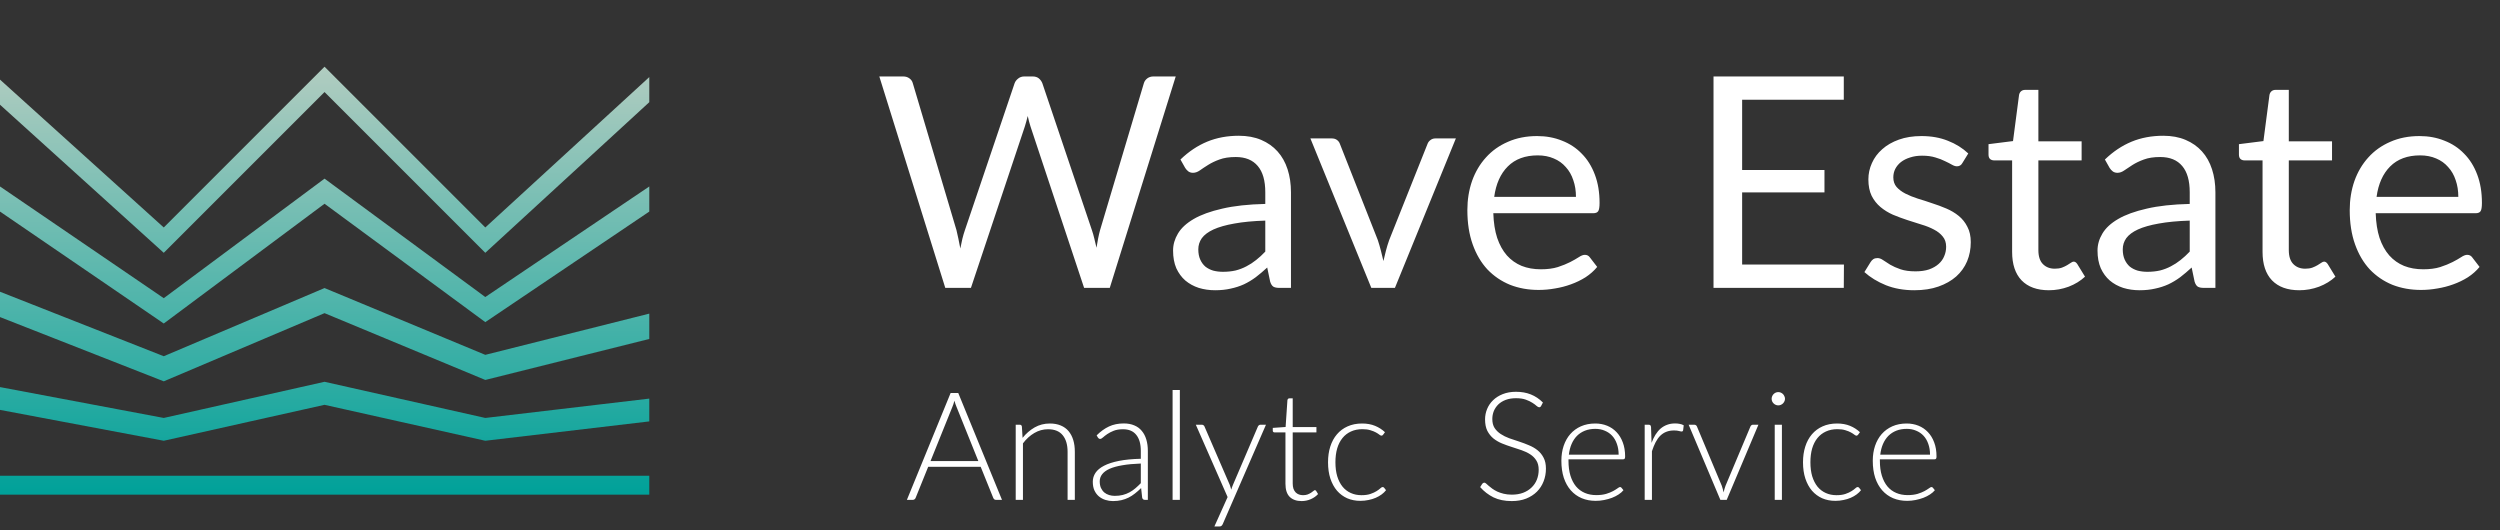 <svg width="165" height="35" viewBox="0 0 165 35" fill="none" xmlns="http://www.w3.org/2000/svg">
<rect x="0" y="0" width="165" height="35" fill="#333333" stroke="none"/>
<path d="M77.598 5.046L73.245 19H71.551L68.016 8.357C67.984 8.253 67.951 8.142 67.919 8.026C67.893 7.909 67.864 7.785 67.831 7.655C67.799 7.785 67.766 7.909 67.734 8.026C67.701 8.142 67.669 8.253 67.636 8.357L64.082 19H62.388L58.035 5.046H59.603C59.771 5.046 59.911 5.088 60.021 5.172C60.138 5.257 60.213 5.364 60.245 5.494L63.128 15.193C63.173 15.368 63.215 15.556 63.254 15.757C63.3 15.959 63.342 16.173 63.381 16.4C63.426 16.173 63.472 15.959 63.517 15.757C63.569 15.55 63.624 15.361 63.683 15.193L66.964 5.494C67.003 5.383 67.078 5.283 67.188 5.192C67.305 5.094 67.445 5.046 67.607 5.046H68.152C68.321 5.046 68.457 5.088 68.561 5.172C68.665 5.257 68.743 5.364 68.795 5.494L72.067 15.193C72.125 15.361 72.177 15.543 72.223 15.738C72.275 15.933 72.323 16.137 72.369 16.351C72.401 16.137 72.437 15.933 72.476 15.738C72.515 15.543 72.557 15.361 72.603 15.193L75.495 5.494C75.527 5.377 75.599 5.273 75.709 5.182C75.826 5.091 75.965 5.046 76.128 5.046H77.598ZM83.509 14.56C82.711 14.585 82.029 14.65 81.464 14.754C80.906 14.852 80.448 14.982 80.091 15.144C79.741 15.306 79.484 15.498 79.322 15.718C79.166 15.939 79.088 16.186 79.088 16.458C79.088 16.718 79.13 16.942 79.215 17.13C79.299 17.319 79.413 17.474 79.556 17.598C79.705 17.715 79.877 17.802 80.072 17.861C80.273 17.913 80.487 17.939 80.714 17.939C81.019 17.939 81.299 17.909 81.552 17.851C81.805 17.786 82.042 17.695 82.263 17.578C82.49 17.461 82.704 17.322 82.905 17.16C83.113 16.997 83.314 16.812 83.509 16.605V14.56ZM77.91 10.528C78.455 10.002 79.043 9.61 79.672 9.35C80.302 9.09 81 8.96 81.766 8.96C82.318 8.96 82.808 9.051 83.237 9.233C83.665 9.415 84.025 9.668 84.317 9.993C84.609 10.317 84.83 10.71 84.98 11.171C85.129 11.632 85.204 12.138 85.204 12.69V19H84.434C84.265 19 84.136 18.974 84.045 18.922C83.954 18.864 83.882 18.753 83.831 18.591L83.636 17.656C83.376 17.896 83.123 18.111 82.876 18.299C82.629 18.481 82.37 18.637 82.097 18.766C81.825 18.89 81.532 18.984 81.221 19.049C80.916 19.12 80.575 19.156 80.198 19.156C79.815 19.156 79.455 19.104 79.117 19C78.78 18.89 78.484 18.727 78.231 18.513C77.985 18.299 77.787 18.029 77.637 17.705C77.494 17.374 77.423 16.984 77.423 16.536C77.423 16.147 77.53 15.774 77.744 15.416C77.959 15.053 78.306 14.732 78.786 14.453C79.267 14.173 79.893 13.946 80.666 13.771C81.438 13.589 82.386 13.485 83.509 13.459V12.69C83.509 11.924 83.344 11.346 83.013 10.957C82.681 10.561 82.198 10.363 81.562 10.363C81.133 10.363 80.773 10.418 80.481 10.528C80.195 10.632 79.945 10.752 79.731 10.888C79.523 11.018 79.341 11.138 79.186 11.249C79.036 11.353 78.887 11.405 78.738 11.405C78.621 11.405 78.52 11.375 78.436 11.317C78.351 11.252 78.28 11.174 78.222 11.083L77.91 10.528ZM96.087 9.136L92.065 19H90.507L86.486 9.136H87.897C88.04 9.136 88.157 9.171 88.248 9.243C88.339 9.314 88.401 9.399 88.433 9.496L90.936 15.845C91.014 16.085 91.082 16.319 91.14 16.546C91.199 16.773 91.254 17 91.306 17.228C91.358 17 91.413 16.773 91.471 16.546C91.53 16.319 91.601 16.085 91.686 15.845L94.217 9.496C94.256 9.392 94.321 9.308 94.412 9.243C94.503 9.171 94.61 9.136 94.734 9.136H96.087ZM104.013 12.992C104.013 12.589 103.954 12.223 103.837 11.891C103.727 11.554 103.561 11.265 103.341 11.025C103.127 10.778 102.864 10.59 102.552 10.46C102.24 10.324 101.887 10.255 101.491 10.255C100.66 10.255 100.001 10.499 99.514 10.986C99.033 11.466 98.735 12.135 98.618 12.992H104.013ZM105.415 17.617C105.201 17.877 104.944 18.104 104.646 18.299C104.347 18.487 104.026 18.643 103.682 18.766C103.344 18.89 102.993 18.98 102.63 19.039C102.266 19.104 101.906 19.136 101.549 19.136C100.867 19.136 100.238 19.023 99.66 18.796C99.089 18.562 98.592 18.224 98.17 17.783C97.754 17.335 97.43 16.783 97.196 16.127C96.963 15.472 96.846 14.719 96.846 13.868C96.846 13.18 96.95 12.537 97.157 11.94C97.371 11.343 97.677 10.827 98.073 10.392C98.469 9.95 98.952 9.606 99.523 9.36C100.095 9.106 100.738 8.98 101.452 8.98C102.042 8.98 102.588 9.08 103.088 9.282C103.594 9.476 104.029 9.762 104.392 10.139C104.762 10.509 105.051 10.97 105.259 11.521C105.467 12.067 105.571 12.69 105.571 13.391C105.571 13.664 105.541 13.845 105.483 13.936C105.425 14.027 105.314 14.073 105.152 14.073H98.559C98.579 14.696 98.663 15.238 98.813 15.699C98.969 16.16 99.183 16.546 99.455 16.858C99.728 17.163 100.053 17.393 100.429 17.549C100.806 17.698 101.228 17.773 101.695 17.773C102.13 17.773 102.503 17.724 102.815 17.627C103.133 17.523 103.406 17.413 103.633 17.296C103.86 17.179 104.048 17.072 104.198 16.974C104.353 16.871 104.487 16.819 104.597 16.819C104.74 16.819 104.85 16.874 104.928 16.984L105.415 17.617ZM121.7 17.461L121.69 19H113.092V5.046H121.69V6.584H114.981V11.22H120.415V12.7H114.981V17.461H121.7ZM129.516 10.762C129.438 10.905 129.318 10.976 129.156 10.976C129.059 10.976 128.948 10.94 128.825 10.869C128.702 10.797 128.549 10.72 128.367 10.635C128.192 10.544 127.981 10.463 127.734 10.392C127.488 10.314 127.195 10.275 126.858 10.275C126.566 10.275 126.303 10.314 126.069 10.392C125.835 10.463 125.634 10.564 125.465 10.694C125.303 10.823 125.176 10.976 125.086 11.151C125.001 11.32 124.959 11.505 124.959 11.706C124.959 11.96 125.03 12.171 125.173 12.339C125.323 12.508 125.517 12.654 125.757 12.778C125.998 12.901 126.27 13.011 126.575 13.109C126.881 13.2 127.192 13.3 127.51 13.411C127.835 13.514 128.15 13.631 128.455 13.761C128.76 13.891 129.033 14.053 129.273 14.248C129.513 14.443 129.705 14.683 129.847 14.969C129.997 15.248 130.071 15.585 130.071 15.981C130.071 16.436 129.99 16.858 129.828 17.247C129.666 17.63 129.425 17.965 129.107 18.25C128.789 18.529 128.4 18.75 127.939 18.912C127.478 19.075 126.945 19.156 126.342 19.156C125.654 19.156 125.03 19.045 124.472 18.825C123.914 18.598 123.44 18.309 123.05 17.958L123.459 17.296C123.511 17.212 123.573 17.147 123.644 17.101C123.716 17.056 123.807 17.033 123.917 17.033C124.034 17.033 124.157 17.078 124.287 17.169C124.417 17.26 124.573 17.361 124.754 17.471C124.943 17.581 125.17 17.682 125.436 17.773C125.702 17.864 126.033 17.909 126.429 17.909C126.767 17.909 127.062 17.867 127.316 17.783C127.569 17.692 127.78 17.572 127.948 17.422C128.117 17.273 128.241 17.101 128.318 16.906C128.403 16.712 128.445 16.504 128.445 16.283C128.445 16.011 128.37 15.787 128.221 15.611C128.078 15.43 127.887 15.277 127.647 15.154C127.406 15.024 127.13 14.913 126.819 14.822C126.514 14.725 126.199 14.624 125.874 14.521C125.556 14.417 125.241 14.3 124.93 14.17C124.625 14.034 124.352 13.865 124.112 13.664C123.872 13.462 123.677 13.216 123.528 12.924C123.385 12.625 123.313 12.265 123.313 11.843C123.313 11.466 123.391 11.106 123.547 10.762C123.703 10.411 123.93 10.106 124.229 9.846C124.527 9.58 124.894 9.369 125.329 9.214C125.764 9.058 126.261 8.98 126.819 8.98C127.468 8.98 128.049 9.084 128.562 9.291C129.081 9.493 129.529 9.772 129.906 10.129L129.516 10.762ZM135.225 19.156C134.446 19.156 133.845 18.938 133.423 18.503C133.008 18.068 132.8 17.442 132.8 16.624V10.586H131.612C131.508 10.586 131.421 10.557 131.349 10.499C131.278 10.434 131.242 10.337 131.242 10.207V9.515L132.859 9.311L133.258 6.263C133.277 6.166 133.32 6.088 133.384 6.029C133.456 5.964 133.547 5.932 133.657 5.932H134.533V9.33H137.387V10.586H134.533V16.507C134.533 16.923 134.634 17.231 134.835 17.432C135.037 17.634 135.296 17.734 135.614 17.734C135.796 17.734 135.952 17.711 136.082 17.666C136.218 17.614 136.335 17.559 136.432 17.5C136.53 17.442 136.611 17.39 136.676 17.345C136.747 17.293 136.809 17.267 136.861 17.267C136.952 17.267 137.033 17.322 137.104 17.432L137.611 18.26C137.312 18.539 136.952 18.76 136.53 18.922C136.108 19.078 135.673 19.156 135.225 19.156ZM144.522 14.56C143.724 14.585 143.042 14.65 142.478 14.754C141.919 14.852 141.462 14.982 141.105 15.144C140.754 15.306 140.498 15.498 140.335 15.718C140.179 15.939 140.102 16.186 140.102 16.458C140.102 16.718 140.144 16.942 140.228 17.13C140.313 17.319 140.426 17.474 140.569 17.598C140.718 17.715 140.89 17.802 141.085 17.861C141.286 17.913 141.501 17.939 141.728 17.939C142.033 17.939 142.312 17.909 142.565 17.851C142.818 17.786 143.055 17.695 143.276 17.578C143.503 17.461 143.717 17.322 143.919 17.16C144.126 16.997 144.328 16.812 144.522 16.605V14.56ZM138.923 10.528C139.469 10.002 140.056 9.61 140.686 9.35C141.316 9.09 142.013 8.96 142.779 8.96C143.331 8.96 143.821 9.051 144.25 9.233C144.678 9.415 145.039 9.668 145.331 9.993C145.623 10.317 145.844 10.71 145.993 11.171C146.142 11.632 146.217 12.138 146.217 12.69V19H145.448C145.279 19 145.149 18.974 145.058 18.922C144.967 18.864 144.896 18.753 144.844 18.591L144.649 17.656C144.389 17.896 144.136 18.111 143.89 18.299C143.643 18.481 143.383 18.637 143.111 18.766C142.838 18.89 142.546 18.984 142.234 19.049C141.929 19.12 141.588 19.156 141.212 19.156C140.829 19.156 140.468 19.104 140.131 19C139.793 18.89 139.498 18.727 139.245 18.513C138.998 18.299 138.8 18.029 138.651 17.705C138.508 17.374 138.436 16.984 138.436 16.536C138.436 16.147 138.543 15.774 138.758 15.416C138.972 15.053 139.319 14.732 139.8 14.453C140.28 14.173 140.907 13.946 141.679 13.771C142.452 13.589 143.399 13.485 144.522 13.459V12.69C144.522 11.924 144.357 11.346 144.026 10.957C143.695 10.561 143.211 10.363 142.575 10.363C142.146 10.363 141.786 10.418 141.494 10.528C141.208 10.632 140.958 10.752 140.744 10.888C140.536 11.018 140.355 11.138 140.199 11.249C140.05 11.353 139.9 11.405 139.751 11.405C139.634 11.405 139.533 11.375 139.449 11.317C139.365 11.252 139.293 11.174 139.235 11.083L138.923 10.528ZM151.752 19.156C150.973 19.156 150.373 18.938 149.951 18.503C149.536 18.068 149.328 17.442 149.328 16.624V10.586H148.14C148.036 10.586 147.948 10.557 147.877 10.499C147.805 10.434 147.77 10.337 147.77 10.207V9.515L149.386 9.311L149.785 6.263C149.805 6.166 149.847 6.088 149.912 6.029C149.983 5.964 150.074 5.932 150.185 5.932H151.061V9.33H153.914V10.586H151.061V16.507C151.061 16.923 151.162 17.231 151.363 17.432C151.564 17.634 151.824 17.734 152.142 17.734C152.324 17.734 152.48 17.711 152.609 17.666C152.746 17.614 152.863 17.559 152.96 17.5C153.057 17.442 153.138 17.39 153.203 17.345C153.275 17.293 153.336 17.267 153.388 17.267C153.479 17.267 153.56 17.322 153.632 17.432L154.138 18.26C153.84 18.539 153.479 18.76 153.057 18.922C152.635 19.078 152.2 19.156 151.752 19.156ZM162.249 12.992C162.249 12.589 162.191 12.223 162.074 11.891C161.964 11.554 161.798 11.265 161.577 11.025C161.363 10.778 161.1 10.59 160.789 10.46C160.477 10.324 160.123 10.255 159.727 10.255C158.896 10.255 158.237 10.499 157.75 10.986C157.27 11.466 156.971 12.135 156.854 12.992H162.249ZM163.651 17.617C163.437 17.877 163.181 18.104 162.882 18.299C162.584 18.487 162.262 18.643 161.918 18.766C161.581 18.89 161.23 18.98 160.866 19.039C160.503 19.104 160.143 19.136 159.786 19.136C159.104 19.136 158.474 19.023 157.896 18.796C157.325 18.562 156.829 18.224 156.407 17.783C155.991 17.335 155.666 16.783 155.433 16.127C155.199 15.472 155.082 14.719 155.082 13.868C155.082 13.18 155.186 12.537 155.394 11.94C155.608 11.343 155.913 10.827 156.309 10.392C156.705 9.95 157.189 9.606 157.76 9.36C158.331 9.106 158.974 8.98 159.688 8.98C160.279 8.98 160.824 9.08 161.324 9.282C161.83 9.476 162.265 9.762 162.629 10.139C162.999 10.509 163.288 10.97 163.496 11.521C163.703 12.067 163.807 12.69 163.807 13.391C163.807 13.664 163.778 13.845 163.72 13.936C163.661 14.027 163.551 14.073 163.389 14.073H156.796C156.816 14.696 156.9 15.238 157.049 15.699C157.205 16.16 157.419 16.546 157.692 16.858C157.965 17.163 158.289 17.393 158.666 17.549C159.042 17.698 159.464 17.773 159.932 17.773C160.367 17.773 160.74 17.724 161.051 17.627C161.37 17.523 161.642 17.413 161.869 17.296C162.097 17.179 162.285 17.072 162.434 16.974C162.59 16.871 162.723 16.819 162.833 16.819C162.976 16.819 163.087 16.874 163.165 16.984L163.651 17.617Z" fill="white"/>
<path d="M64.57 30.429L63.135 26.865C63.085 26.748 63.037 26.609 62.99 26.446C62.97 26.526 62.949 26.602 62.925 26.675C62.902 26.745 62.877 26.81 62.851 26.87L61.415 30.429H64.57ZM66.131 32.991H65.737C65.69 32.991 65.652 32.979 65.622 32.956C65.592 32.929 65.569 32.896 65.552 32.856L64.725 30.808H61.261L60.433 32.856C60.42 32.893 60.397 32.925 60.363 32.951C60.33 32.978 60.29 32.991 60.244 32.991H59.855L62.741 25.938H63.245L66.131 32.991ZM67.49 28.899C67.719 28.613 67.984 28.384 68.283 28.211C68.585 28.038 68.921 27.951 69.29 27.951C69.562 27.951 69.801 27.995 70.007 28.081C70.217 28.168 70.389 28.292 70.526 28.455C70.662 28.618 70.765 28.814 70.835 29.043C70.905 29.272 70.939 29.532 70.939 29.821V32.991H70.461V29.821C70.461 29.355 70.355 28.992 70.142 28.729C69.929 28.463 69.605 28.33 69.17 28.33C68.848 28.33 68.545 28.413 68.263 28.58C67.984 28.742 67.734 28.97 67.515 29.262V32.991H67.037V28.031H67.301C67.384 28.031 67.432 28.073 67.445 28.156L67.49 28.899ZM75.294 30.593C74.822 30.61 74.415 30.648 74.073 30.708C73.734 30.765 73.453 30.843 73.23 30.942C73.011 31.042 72.848 31.162 72.742 31.301C72.636 31.437 72.582 31.594 72.582 31.77C72.582 31.936 72.609 32.08 72.662 32.203C72.719 32.323 72.792 32.423 72.882 32.502C72.975 32.579 73.081 32.635 73.201 32.672C73.32 32.709 73.445 32.727 73.574 32.727C73.767 32.727 73.943 32.707 74.103 32.667C74.266 32.624 74.415 32.566 74.551 32.492C74.691 32.416 74.82 32.326 74.94 32.223C75.06 32.12 75.178 32.009 75.294 31.889V30.593ZM72.378 28.734C72.637 28.475 72.91 28.279 73.195 28.146C73.481 28.013 73.805 27.947 74.168 27.947C74.433 27.947 74.666 27.99 74.865 28.076C75.065 28.159 75.229 28.28 75.359 28.44C75.492 28.596 75.591 28.787 75.658 29.013C75.724 29.236 75.758 29.485 75.758 29.761V32.991H75.568C75.469 32.991 75.407 32.944 75.384 32.851L75.314 32.213C75.178 32.346 75.041 32.466 74.905 32.572C74.772 32.679 74.633 32.768 74.487 32.841C74.34 32.914 74.183 32.971 74.013 33.011C73.844 33.051 73.657 33.071 73.455 33.071C73.285 33.071 73.121 33.046 72.961 32.996C72.802 32.946 72.659 32.87 72.533 32.767C72.41 32.664 72.31 32.532 72.234 32.373C72.16 32.21 72.124 32.016 72.124 31.79C72.124 31.58 72.184 31.386 72.303 31.206C72.423 31.027 72.611 30.871 72.867 30.738C73.122 30.605 73.45 30.499 73.849 30.419C74.251 30.339 74.733 30.293 75.294 30.279V29.761C75.294 29.302 75.194 28.95 74.995 28.704C74.799 28.455 74.507 28.33 74.118 28.33C73.878 28.33 73.674 28.364 73.505 28.43C73.338 28.497 73.197 28.57 73.081 28.649C72.965 28.729 72.87 28.802 72.797 28.869C72.724 28.935 72.662 28.968 72.612 28.968C72.576 28.968 72.546 28.96 72.523 28.943C72.499 28.927 72.479 28.905 72.463 28.879L72.378 28.734ZM77.87 25.738V32.991H77.391V25.738H77.87ZM83.554 28.031L80.703 34.586C80.683 34.633 80.657 34.671 80.623 34.701C80.594 34.731 80.549 34.746 80.489 34.746H80.15L81.022 32.806L78.924 28.031H79.317C79.367 28.031 79.407 28.044 79.437 28.071C79.467 28.094 79.487 28.121 79.497 28.151L81.167 32.009C81.187 32.059 81.203 32.11 81.217 32.163C81.233 32.213 81.248 32.265 81.261 32.318C81.278 32.265 81.295 32.213 81.311 32.163C81.331 32.11 81.351 32.059 81.371 32.009L83.021 28.151C83.038 28.114 83.061 28.086 83.091 28.066C83.121 28.043 83.154 28.031 83.191 28.031H83.554ZM85.907 33.071C85.571 33.071 85.308 32.978 85.119 32.792C84.933 32.605 84.84 32.318 84.84 31.929V28.54H84.127C84.091 28.54 84.061 28.53 84.037 28.51C84.014 28.49 84.003 28.462 84.003 28.425V28.241L84.85 28.181L84.97 26.406C84.976 26.376 84.99 26.35 85.01 26.326C85.029 26.303 85.058 26.292 85.094 26.292H85.319V28.186H86.884V28.54H85.319V31.904C85.319 32.041 85.335 32.158 85.368 32.258C85.405 32.355 85.453 32.434 85.513 32.498C85.576 32.561 85.649 32.607 85.732 32.637C85.815 32.667 85.905 32.682 86.001 32.682C86.121 32.682 86.224 32.665 86.31 32.632C86.397 32.596 86.472 32.557 86.535 32.517C86.598 32.474 86.649 32.436 86.689 32.403C86.729 32.366 86.761 32.348 86.784 32.348C86.811 32.348 86.837 32.365 86.864 32.398L86.993 32.607C86.867 32.747 86.706 32.86 86.51 32.946C86.317 33.029 86.116 33.071 85.907 33.071ZM91.283 28.694C91.267 28.711 91.25 28.726 91.234 28.739C91.22 28.749 91.2 28.754 91.174 28.754C91.14 28.754 91.096 28.732 91.039 28.689C90.983 28.643 90.906 28.593 90.81 28.54C90.713 28.486 90.592 28.438 90.446 28.395C90.303 28.349 90.129 28.325 89.922 28.325C89.637 28.325 89.382 28.377 89.16 28.48C88.941 28.58 88.754 28.724 88.602 28.913C88.449 29.103 88.332 29.332 88.253 29.601C88.176 29.871 88.138 30.173 88.138 30.509C88.138 30.858 88.178 31.167 88.258 31.436C88.341 31.705 88.457 31.933 88.607 32.119C88.756 32.301 88.937 32.441 89.15 32.537C89.363 32.634 89.599 32.682 89.858 32.682C90.097 32.682 90.296 32.654 90.456 32.597C90.619 32.541 90.752 32.479 90.855 32.413C90.961 32.346 91.044 32.285 91.104 32.228C91.164 32.172 91.213 32.144 91.253 32.144C91.293 32.144 91.326 32.16 91.353 32.193L91.478 32.353C91.401 32.453 91.305 32.546 91.189 32.632C91.072 32.718 90.941 32.793 90.795 32.856C90.649 32.919 90.489 32.968 90.316 33.001C90.147 33.038 89.969 33.056 89.783 33.056C89.467 33.056 89.178 32.999 88.916 32.886C88.656 32.77 88.432 32.604 88.243 32.388C88.057 32.169 87.91 31.901 87.804 31.585C87.701 31.27 87.65 30.911 87.65 30.509C87.65 30.13 87.699 29.784 87.799 29.472C87.899 29.159 88.045 28.89 88.238 28.664C88.43 28.438 88.665 28.264 88.941 28.141C89.22 28.015 89.539 27.951 89.898 27.951C90.22 27.951 90.506 28.003 90.755 28.106C91.004 28.209 91.222 28.349 91.408 28.525L91.283 28.694ZM101.713 26.795C101.683 26.852 101.64 26.88 101.583 26.88C101.54 26.88 101.483 26.85 101.414 26.79C101.347 26.727 101.256 26.659 101.139 26.586C101.023 26.509 100.877 26.439 100.701 26.376C100.528 26.313 100.314 26.282 100.058 26.282C99.802 26.282 99.576 26.318 99.38 26.391C99.187 26.464 99.024 26.564 98.891 26.69C98.762 26.817 98.662 26.963 98.592 27.129C98.526 27.295 98.493 27.47 98.493 27.652C98.493 27.892 98.542 28.089 98.642 28.246C98.745 28.402 98.88 28.535 99.046 28.644C99.212 28.754 99.4 28.847 99.609 28.924C99.822 28.997 100.039 29.07 100.262 29.143C100.485 29.216 100.701 29.297 100.91 29.387C101.123 29.474 101.312 29.583 101.478 29.716C101.645 29.849 101.777 30.014 101.877 30.209C101.98 30.402 102.032 30.643 102.032 30.932C102.032 31.228 101.98 31.507 101.877 31.77C101.777 32.029 101.631 32.255 101.439 32.448C101.246 32.64 101.01 32.793 100.731 32.906C100.452 33.016 100.133 33.071 99.774 33.071C99.308 33.071 98.908 32.989 98.572 32.827C98.237 32.66 97.943 32.434 97.69 32.149L97.83 31.929C97.87 31.879 97.916 31.855 97.969 31.855C97.999 31.855 98.037 31.874 98.084 31.914C98.13 31.954 98.187 32.004 98.253 32.064C98.32 32.12 98.4 32.184 98.493 32.253C98.586 32.32 98.694 32.383 98.817 32.443C98.939 32.499 99.081 32.547 99.24 32.587C99.4 32.627 99.581 32.647 99.784 32.647C100.063 32.647 100.312 32.605 100.531 32.522C100.751 32.436 100.935 32.32 101.085 32.173C101.237 32.027 101.354 31.855 101.434 31.655C101.513 31.452 101.553 31.236 101.553 31.007C101.553 30.758 101.502 30.553 101.399 30.394C101.299 30.231 101.166 30.097 101 29.99C100.834 29.881 100.644 29.789 100.432 29.716C100.222 29.643 100.006 29.572 99.784 29.502C99.561 29.432 99.343 29.354 99.131 29.267C98.921 29.181 98.734 29.071 98.567 28.939C98.401 28.802 98.267 28.634 98.164 28.435C98.064 28.232 98.014 27.98 98.014 27.677C98.014 27.441 98.059 27.214 98.149 26.994C98.238 26.775 98.37 26.582 98.542 26.416C98.715 26.247 98.928 26.112 99.18 26.012C99.436 25.91 99.727 25.858 100.053 25.858C100.418 25.858 100.746 25.916 101.035 26.032C101.327 26.149 101.593 26.326 101.832 26.566L101.713 26.795ZM106.83 30.01C106.83 29.744 106.791 29.507 106.715 29.297C106.642 29.085 106.537 28.905 106.401 28.759C106.265 28.613 106.102 28.502 105.912 28.425C105.726 28.345 105.52 28.305 105.294 28.305C105.038 28.305 104.809 28.345 104.606 28.425C104.404 28.505 104.228 28.619 104.078 28.769C103.932 28.919 103.814 29.098 103.724 29.307C103.634 29.517 103.575 29.751 103.545 30.01H106.83ZM103.52 30.314V30.409C103.52 30.781 103.563 31.108 103.649 31.391C103.736 31.673 103.859 31.911 104.018 32.104C104.178 32.293 104.371 32.436 104.597 32.532C104.822 32.629 105.075 32.677 105.354 32.677C105.603 32.677 105.819 32.65 106.002 32.597C106.185 32.541 106.338 32.479 106.461 32.413C106.587 32.343 106.687 32.282 106.76 32.228C106.833 32.172 106.886 32.144 106.919 32.144C106.963 32.144 106.996 32.16 107.019 32.193L107.149 32.353C107.069 32.453 106.963 32.546 106.83 32.632C106.7 32.718 106.554 32.793 106.391 32.856C106.231 32.916 106.059 32.964 105.873 33.001C105.69 33.038 105.505 33.056 105.319 33.056C104.98 33.056 104.671 32.998 104.392 32.881C104.113 32.762 103.874 32.589 103.674 32.363C103.475 32.137 103.32 31.861 103.211 31.535C103.104 31.206 103.051 30.831 103.051 30.409C103.051 30.053 103.101 29.726 103.201 29.427C103.304 29.125 103.45 28.865 103.639 28.649C103.832 28.43 104.066 28.259 104.342 28.136C104.621 28.013 104.937 27.951 105.289 27.951C105.569 27.951 105.828 28 106.067 28.096C106.306 28.192 106.514 28.334 106.69 28.52C106.866 28.703 107.004 28.928 107.104 29.198C107.207 29.467 107.258 29.776 107.258 30.125C107.258 30.198 107.248 30.248 107.228 30.274C107.208 30.301 107.175 30.314 107.129 30.314H103.52ZM109.003 29.228C109.079 29.025 109.166 28.845 109.262 28.689C109.362 28.53 109.475 28.395 109.601 28.285C109.731 28.176 109.873 28.093 110.03 28.036C110.189 27.976 110.365 27.947 110.558 27.947C110.661 27.947 110.762 27.956 110.862 27.976C110.962 27.993 111.05 28.025 111.126 28.071L111.086 28.4C111.07 28.453 111.038 28.48 110.992 28.48C110.952 28.48 110.89 28.468 110.807 28.445C110.727 28.422 110.621 28.41 110.488 28.41C110.295 28.41 110.124 28.44 109.975 28.5C109.829 28.556 109.696 28.643 109.576 28.759C109.46 28.875 109.357 29.02 109.267 29.193C109.181 29.362 109.101 29.558 109.028 29.781V32.991H108.549V28.031H108.803C108.86 28.031 108.9 28.043 108.923 28.066C108.946 28.089 108.961 28.129 108.968 28.186L109.003 29.228ZM116.056 28.031L113.963 32.991H113.544L111.45 28.031H111.824C111.871 28.031 111.909 28.044 111.939 28.071C111.969 28.094 111.989 28.121 111.999 28.151L113.639 32.064C113.688 32.21 113.728 32.355 113.758 32.498C113.788 32.355 113.83 32.21 113.883 32.064L115.528 28.151C115.544 28.114 115.566 28.086 115.593 28.066C115.623 28.043 115.657 28.031 115.697 28.031H116.056ZM117.606 28.031V32.991H117.132V28.031H117.606ZM117.81 26.322C117.81 26.381 117.797 26.438 117.77 26.491C117.747 26.541 117.716 26.586 117.676 26.626C117.636 26.666 117.589 26.697 117.536 26.72C117.483 26.744 117.427 26.755 117.367 26.755C117.307 26.755 117.25 26.744 117.197 26.72C117.144 26.697 117.098 26.666 117.058 26.626C117.018 26.586 116.986 26.541 116.963 26.491C116.94 26.438 116.928 26.381 116.928 26.322C116.928 26.262 116.94 26.205 116.963 26.152C116.986 26.096 117.018 26.047 117.058 26.008C117.098 25.968 117.144 25.936 117.197 25.913C117.25 25.89 117.307 25.878 117.367 25.878C117.427 25.878 117.483 25.89 117.536 25.913C117.589 25.936 117.636 25.968 117.676 26.008C117.716 26.047 117.747 26.096 117.77 26.152C117.797 26.205 117.81 26.262 117.81 26.322ZM122.632 28.694C122.615 28.711 122.599 28.726 122.582 28.739C122.569 28.749 122.549 28.754 122.522 28.754C122.489 28.754 122.444 28.732 122.388 28.689C122.331 28.643 122.255 28.593 122.158 28.54C122.062 28.486 121.941 28.438 121.795 28.395C121.652 28.349 121.477 28.325 121.271 28.325C120.985 28.325 120.731 28.377 120.509 28.48C120.289 28.58 120.103 28.724 119.95 28.913C119.797 29.103 119.681 29.332 119.601 29.601C119.525 29.871 119.487 30.173 119.487 30.509C119.487 30.858 119.527 31.167 119.606 31.436C119.689 31.705 119.806 31.933 119.955 32.119C120.105 32.301 120.286 32.441 120.499 32.537C120.711 32.634 120.947 32.682 121.206 32.682C121.446 32.682 121.645 32.654 121.805 32.597C121.967 32.541 122.1 32.479 122.203 32.413C122.31 32.346 122.393 32.285 122.453 32.228C122.512 32.172 122.562 32.144 122.602 32.144C122.642 32.144 122.675 32.16 122.702 32.193L122.826 32.353C122.75 32.453 122.654 32.546 122.537 32.632C122.421 32.718 122.29 32.793 122.144 32.856C121.997 32.919 121.838 32.968 121.665 33.001C121.496 33.038 121.318 33.056 121.132 33.056C120.816 33.056 120.527 32.999 120.264 32.886C120.005 32.77 119.781 32.604 119.591 32.388C119.405 32.169 119.259 31.901 119.153 31.585C119.05 31.27 118.998 30.911 118.998 30.509C118.998 30.13 119.048 29.784 119.148 29.472C119.247 29.159 119.394 28.89 119.586 28.664C119.779 28.438 120.013 28.264 120.289 28.141C120.568 28.015 120.887 27.951 121.246 27.951C121.569 27.951 121.854 28.003 122.104 28.106C122.353 28.209 122.571 28.349 122.757 28.525L122.632 28.694ZM127.382 30.01C127.382 29.744 127.343 29.507 127.267 29.297C127.194 29.085 127.089 28.905 126.953 28.759C126.817 28.613 126.654 28.502 126.464 28.425C126.278 28.345 126.072 28.305 125.846 28.305C125.59 28.305 125.361 28.345 125.158 28.425C124.956 28.505 124.78 28.619 124.63 28.769C124.484 28.919 124.366 29.098 124.276 29.307C124.186 29.517 124.127 29.751 124.097 30.01H127.382ZM124.072 30.314V30.409C124.072 30.781 124.115 31.108 124.201 31.391C124.288 31.673 124.411 31.911 124.57 32.104C124.73 32.293 124.922 32.436 125.148 32.532C125.374 32.629 125.627 32.677 125.906 32.677C126.155 32.677 126.371 32.65 126.554 32.597C126.737 32.541 126.89 32.479 127.013 32.413C127.139 32.343 127.239 32.282 127.312 32.228C127.385 32.172 127.438 32.144 127.471 32.144C127.514 32.144 127.548 32.16 127.571 32.193L127.701 32.353C127.621 32.453 127.514 32.546 127.382 32.632C127.252 32.718 127.106 32.793 126.943 32.856C126.783 32.916 126.611 32.964 126.424 33.001C126.242 33.038 126.057 33.056 125.871 33.056C125.532 33.056 125.223 32.998 124.944 32.881C124.665 32.762 124.426 32.589 124.226 32.363C124.027 32.137 123.872 31.861 123.763 31.535C123.656 31.206 123.603 30.831 123.603 30.409C123.603 30.053 123.653 29.726 123.753 29.427C123.856 29.125 124.002 28.865 124.191 28.649C124.384 28.43 124.618 28.259 124.894 28.136C125.173 28.013 125.489 27.951 125.841 27.951C126.12 27.951 126.38 28 126.619 28.096C126.858 28.192 127.066 28.334 127.242 28.52C127.418 28.703 127.556 28.928 127.656 29.198C127.759 29.467 127.81 29.776 127.81 30.125C127.81 30.198 127.8 30.248 127.78 30.274C127.76 30.301 127.727 30.314 127.681 30.314H124.072Z" fill="white"/>
<path d="M42.853 6.744L32.029 16.685L21.419 6.075L10.808 16.685L0 6.911V5.254L10.808 15.013L21.419 4.403L32.029 15.013L42.853 5.087V6.744Z" fill="url(#paint0_linear)"/>
<path d="M42.853 13.964L32.029 21.261L21.419 13.447L10.808 21.352L0 13.964V12.307L10.808 19.68L21.419 11.79L32.029 19.604L42.853 12.307V13.964Z" fill="url(#paint1_linear)"/>
<path d="M42.853 22.371L32.029 25.077L21.419 20.668L10.808 25.168L0 20.927V19.255L10.808 23.511L21.419 19.011L32.029 23.42L42.853 20.699V22.371Z" fill="url(#paint2_linear)"/>
<path d="M42.853 27.813L32.029 29.09L21.419 26.718L10.808 29.09L0 27.053V25.548L10.808 27.585L21.419 25.198L32.029 27.585L42.853 26.308V27.813Z" fill="url(#paint3_linear)"/>
<path d="M42.853 32.647H32.029H21.419H10.808H0V31.4H10.808H21.419H32.029H42.853V32.647Z" fill="url(#paint4_linear)"/>
<defs>
<linearGradient id="paint0_linear" x1="21.426" y1="32.571" x2="21.426" y2="4.578" gradientUnits="userSpaceOnUse">
<stop stop-color="#00A199"/>
<stop offset="1" stop-color="#B0CCC0"/>
</linearGradient>
<linearGradient id="paint1_linear" x1="21.426" y1="32.571" x2="21.426" y2="4.578" gradientUnits="userSpaceOnUse">
<stop stop-color="#00A199"/>
<stop offset="1" stop-color="#B0CCC0"/>
</linearGradient>
<linearGradient id="paint2_linear" x1="21.426" y1="32.571" x2="21.426" y2="4.578" gradientUnits="userSpaceOnUse">
<stop stop-color="#00A199"/>
<stop offset="1" stop-color="#B0CCC0"/>
</linearGradient>
<linearGradient id="paint3_linear" x1="21.426" y1="32.294" x2="21.426" y2="5.354" gradientUnits="userSpaceOnUse">
<stop stop-color="#00A199"/>
<stop offset="1" stop-color="#B0CCC0"/>
</linearGradient>
<linearGradient id="paint4_linear" x1="21.426" y1="32.571" x2="21.426" y2="4.578" gradientUnits="userSpaceOnUse">
<stop stop-color="#00A199"/>
<stop offset="1" stop-color="#B0CCC0"/>
</linearGradient>
</defs>
</svg>
